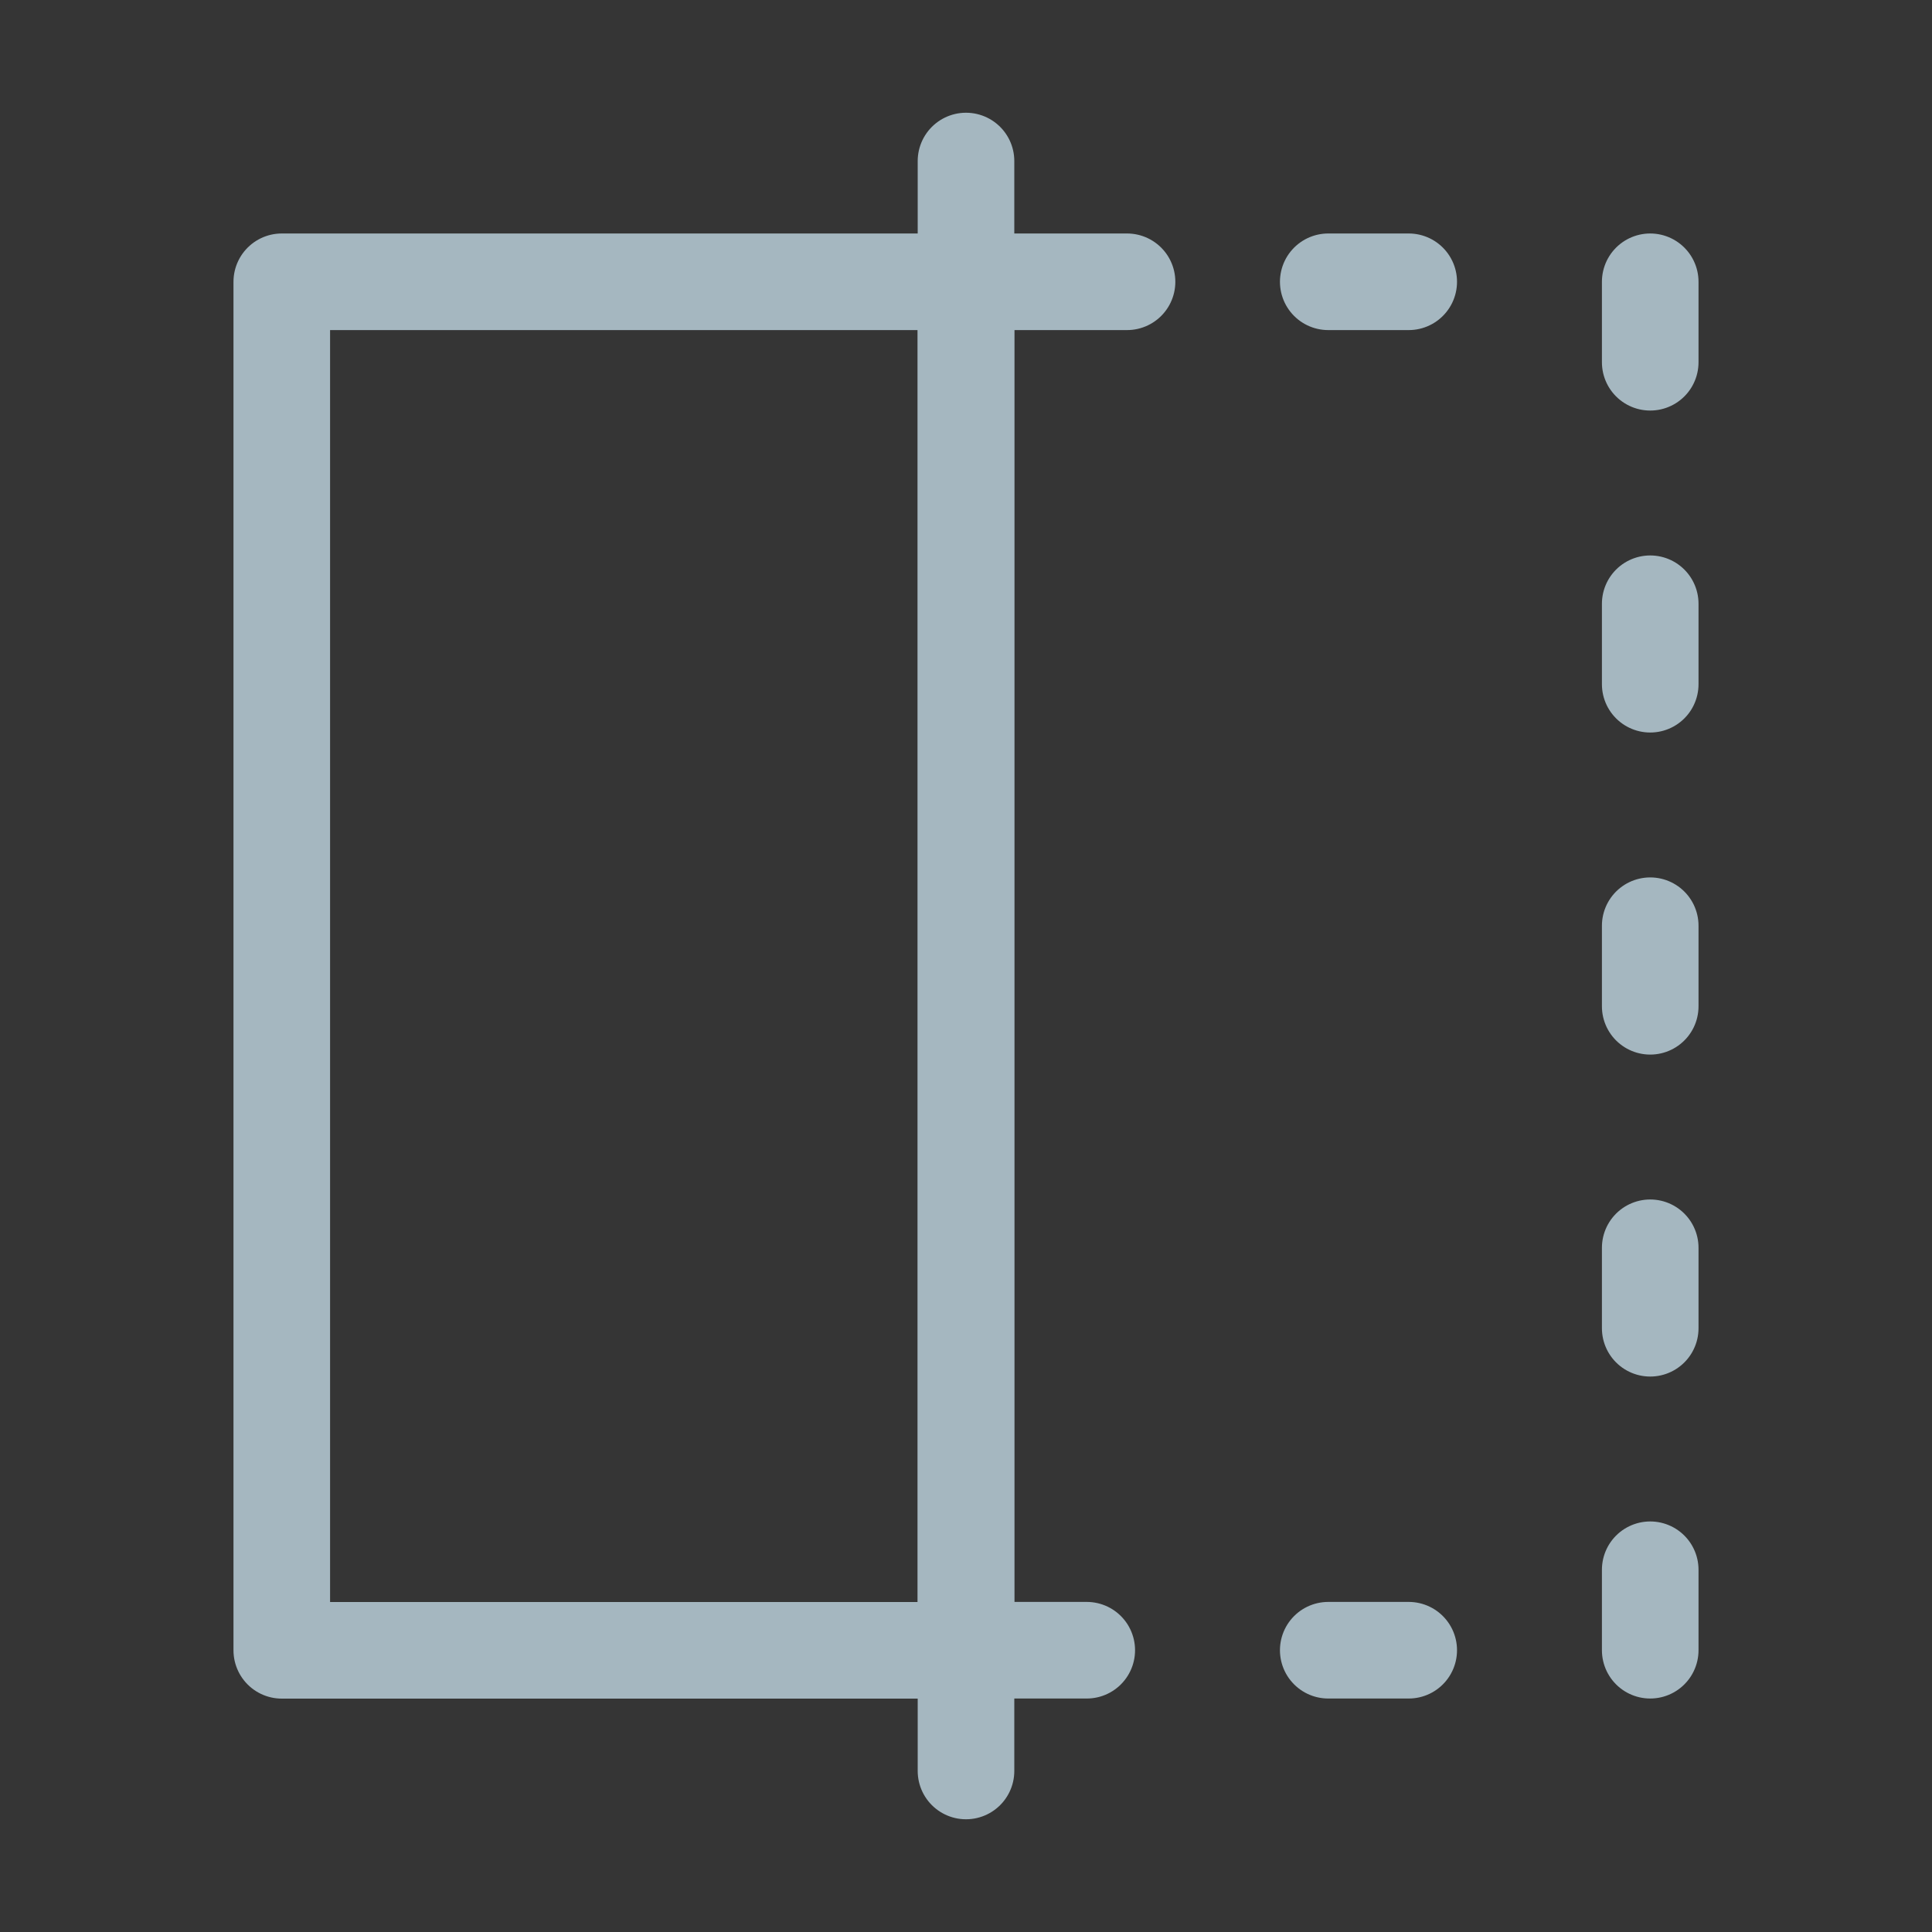 <?xml version="1.0" encoding="UTF-8"?>
<svg width="20px" height="20px" viewBox="0 0 20 20" version="1.1" xmlns="http://www.w3.org/2000/svg" xmlns:xlink="http://www.w3.org/1999/xlink">
    <rect x="0" y="0" width="20" height="20" fill="#333333" stroke="none"/>
    <title>contrast-view</title>
    <g id="Page-1" stroke="none" stroke-width="1" fill="none" fill-rule="evenodd">
        <g id="contrast-view">
            <rect id="Rectangle" fill-opacity="0.01" fill="#FFFFFF" fill-rule="nonzero" x="0" y="0" width="20" height="20"></rect>
            <rect id="Rectangle" stroke="#A5B7C0" stroke-linejoin="round" x="2.917" y="2.917" width="7.083" height="14.167"></rect>
            <line x1="10" y1="2.917" x2="11.667" y2="2.917" id="Path" stroke="#A5B7C0" stroke-linecap="round" stroke-linejoin="round"></line>
            <line x1="13.75" y1="2.917" x2="14.583" y2="2.917" id="Path" stroke="#A5B7C0" stroke-linecap="round" stroke-linejoin="round"></line>
            <line x1="13.75" y1="17.083" x2="14.583" y2="17.083" id="Path" stroke="#A5B7C0" stroke-linecap="round" stroke-linejoin="round"></line>
            <line x1="17.083" y1="2.917" x2="17.083" y2="3.75" id="Path" stroke="#A5B7C0" stroke-linecap="round" stroke-linejoin="round"></line>
            <line x1="17.083" y1="6.25" x2="17.083" y2="7.083" id="Path" stroke="#A5B7C0" stroke-linecap="round" stroke-linejoin="round"></line>
            <line x1="17.083" y1="9.583" x2="17.083" y2="10.417" id="Path" stroke="#A5B7C0" stroke-linecap="round" stroke-linejoin="round"></line>
            <line x1="17.083" y1="12.917" x2="17.083" y2="13.75" id="Path" stroke="#A5B7C0" stroke-linecap="round" stroke-linejoin="round"></line>
            <line x1="17.083" y1="16.25" x2="17.083" y2="17.083" id="Path" stroke="#A5B7C0" stroke-linecap="round" stroke-linejoin="round"></line>
            <line x1="11.25" y1="17.083" x2="10" y2="17.083" id="Path" stroke="#A5B7C0" stroke-linecap="round" stroke-linejoin="round"></line>
            <line x1="10" y1="1.667" x2="10" y2="18.333" id="Path" stroke="#A5B7C0" stroke-linecap="round" stroke-linejoin="round"></line>
        </g>
    </g>
</svg>